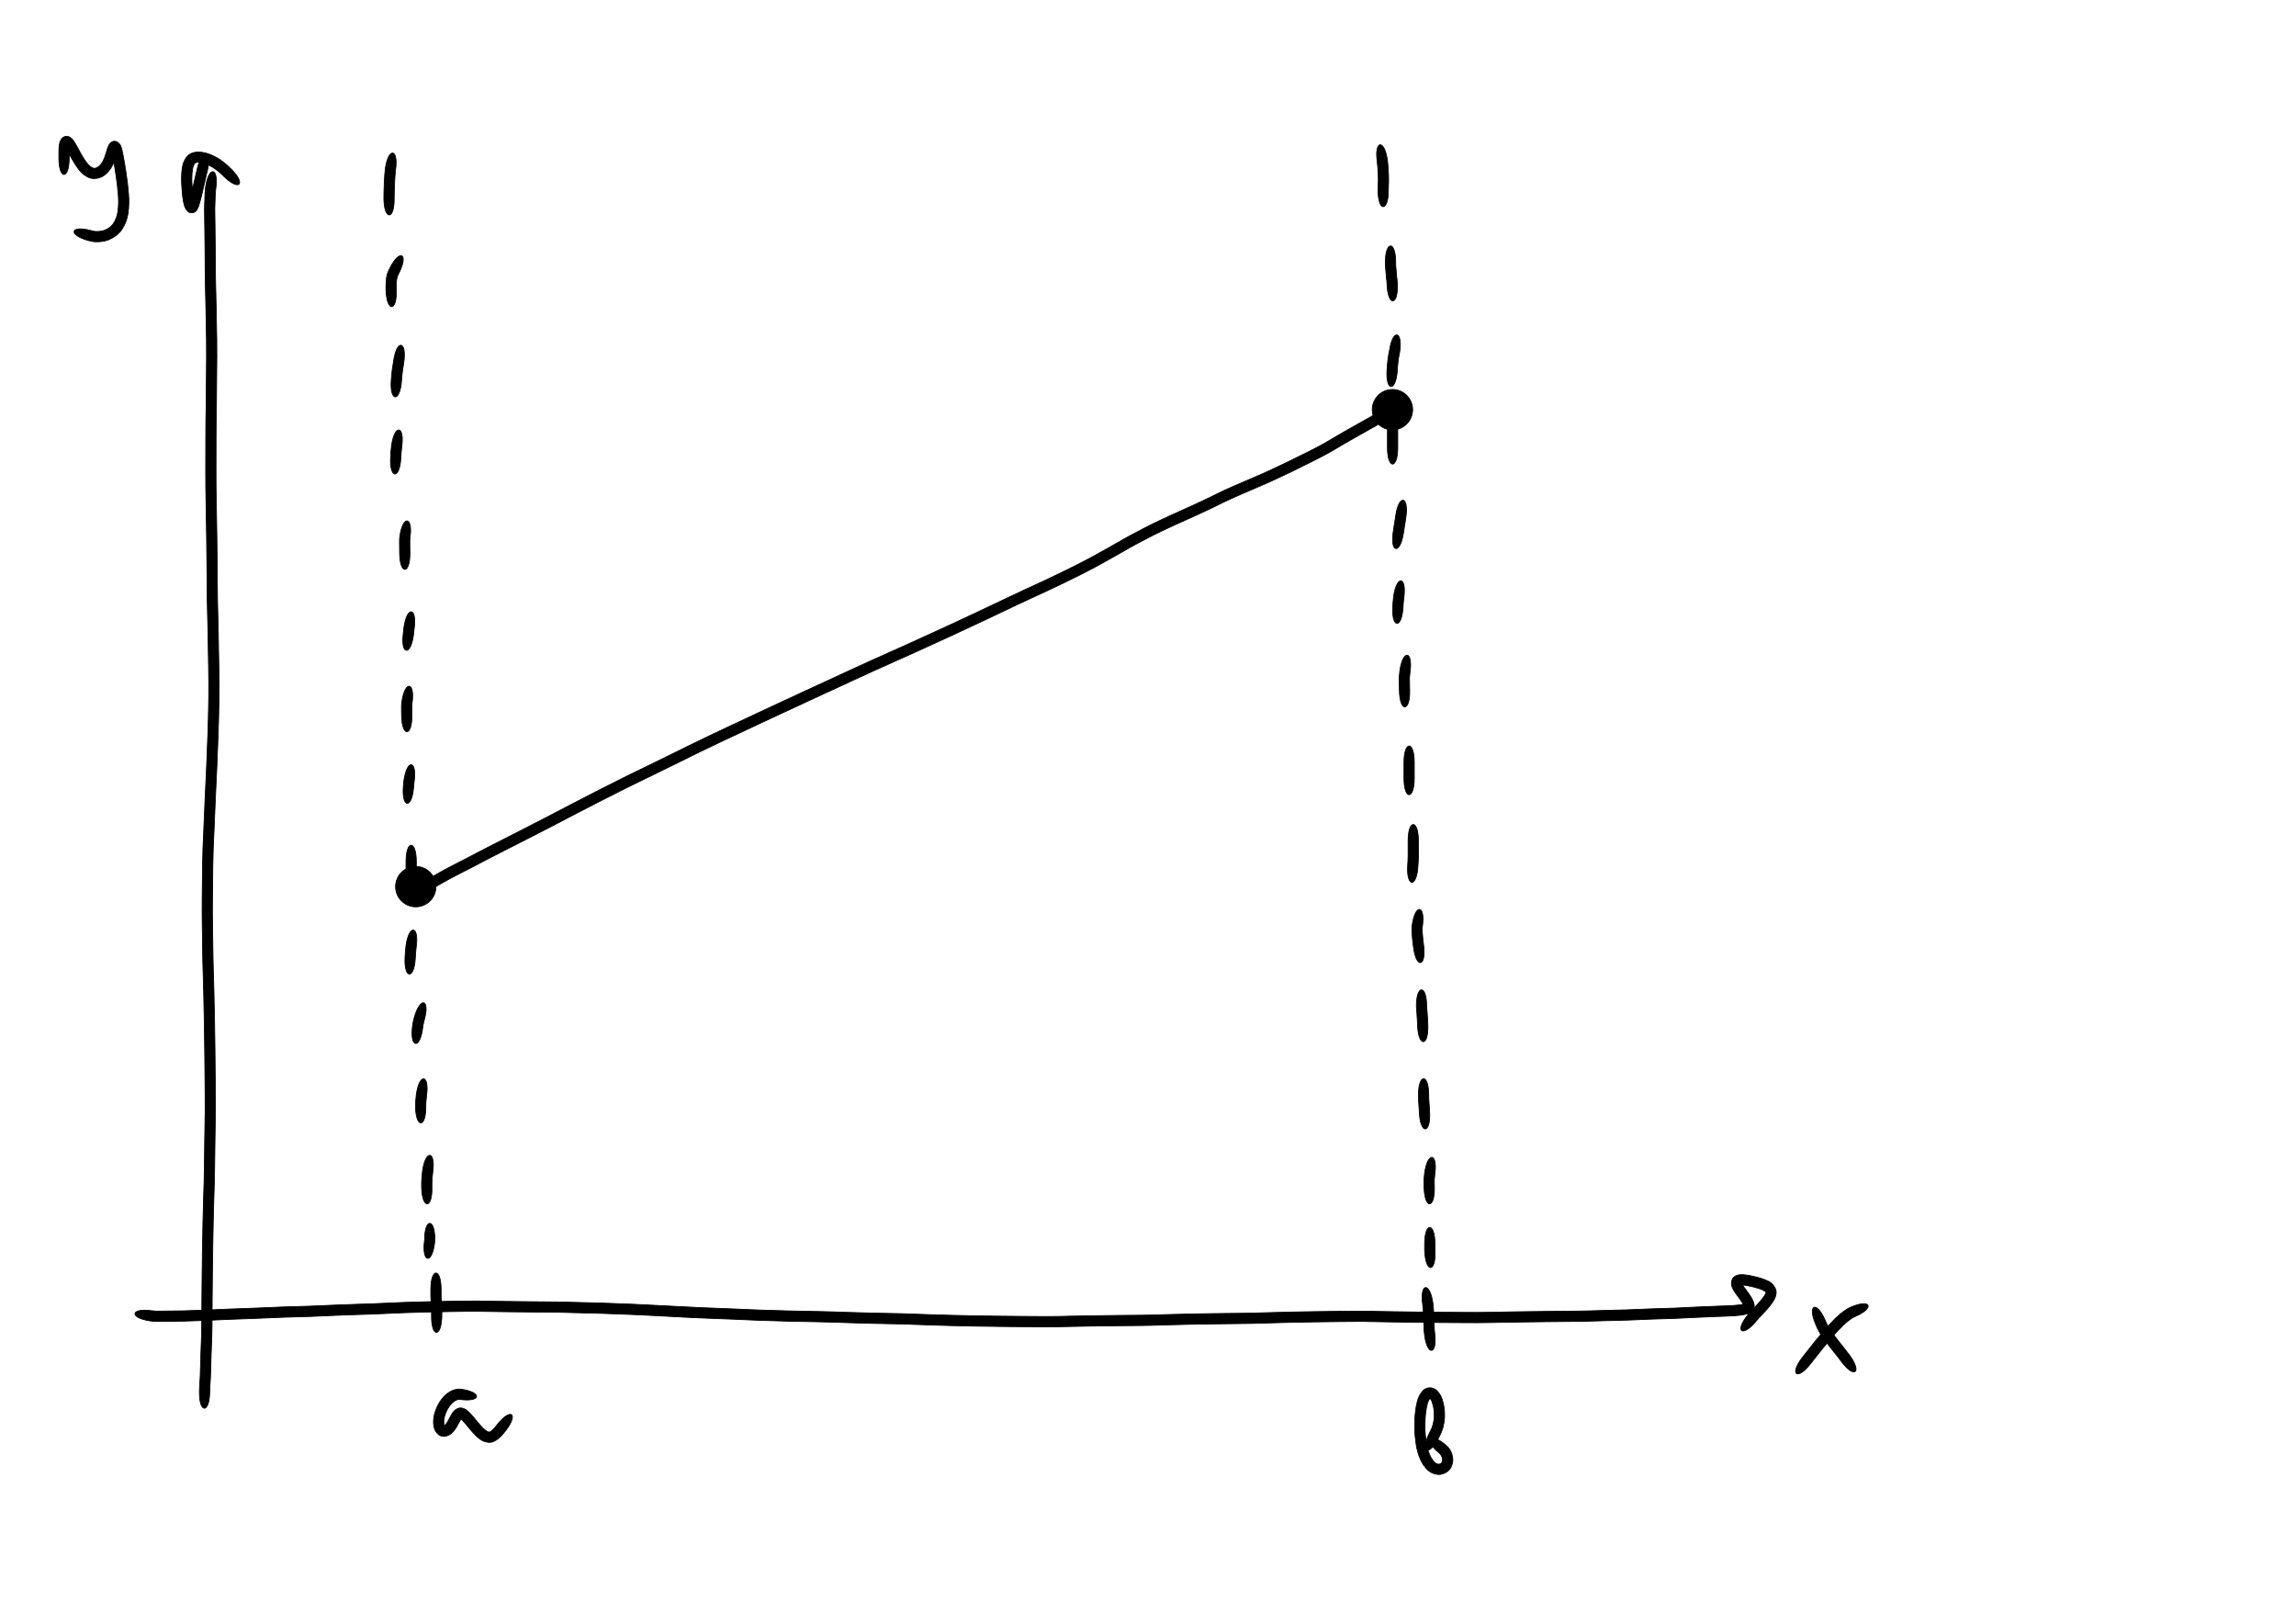 <?xml version="1.0" encoding="UTF-8" standalone="no"?>
<!-- Created with Inkscape (http://www.inkscape.org/) -->

<svg
   xmlns:dc="http://purl.org/dc/elements/1.1/"
   xmlns:cc="http://creativecommons.org/ns#"
   xmlns:rdf="http://www.w3.org/1999/02/22-rdf-syntax-ns#"
   xmlns:svg="http://www.w3.org/2000/svg"
   xmlns="http://www.w3.org/2000/svg"
   xmlns:sodipodi="http://sodipodi.sourceforge.net/DTD/sodipodi-0.dtd"
   xmlns:inkscape="http://www.inkscape.org/namespaces/inkscape"
   width="297mm"
   height="210mm"
   viewBox="0 0 297 210"
   version="1.1"
   id="svg9714"
   inkscape:version="0.92.1 r15371"
   sodipodi:docname="not-roll-c.svg">
  <defs
     id="defs9708" />
  <sodipodi:namedview
     id="base"
     pagecolor="#ffffff"
     bordercolor="#666666"
     borderopacity="1.0"
     inkscape:pageopacity="0.0"
     inkscape:pageshadow="2"
     inkscape:zoom="0.98994949"
     inkscape:cx="582.29674"
     inkscape:cy="431.60921"
     inkscape:document-units="mm"
     inkscape:current-layer="layer1"
     showgrid="false"
     inkscape:window-width="1920"
     inkscape:window-height="1046"
     inkscape:window-x="-11"
     inkscape:window-y="-11"
     inkscape:window-maximized="1" />
  <g
     inkscape:label="Layer 1"
     inkscape:groupmode="layer"
     id="layer1"
     transform="translate(0,-87)">
    <path
       style="opacity:1;fill:#000000;fill-opacity:1;fill-rule:nonzero;stroke:#000000;stroke-width:0.1;stroke-linecap:round;stroke-linejoin:round;stroke-miterlimit:4;stroke-dasharray:none;stroke-dashoffset:0;stroke-opacity:1;paint-order:markers fill stroke"
       id="path10261"
       d="m 27.915,111.398 c -0.039,0.293 -0.054,0.588 -0.071,0.883 -0.029,0.56 -0.044,1.122 -0.058,1.683 0.001,0.796 0.02,1.592 0.032,2.387 0.016,1.029 0.026,2.059 0.036,3.088 0.011,1.184 0.018,2.368 0.025,3.552 0.023,1.293 0.06,2.585 0.089,3.878 0.031,1.366 0.054,2.732 0.074,4.098 0.024,1.395 0.003,2.791 -0.009,4.186 -0.013,1.405 -0.023,2.81 -0.033,4.215 -0.035,1.413 -0.044,2.826 -0.049,4.239 -0.004,1.403 -0.006,2.806 -0.008,4.209 -0.013,1.406 0.016,2.811 0.042,4.216 0.027,1.409 0.048,2.817 0.068,4.226 0.019,1.403 0.034,2.807 0.047,4.21 0.016,1.407 0.015,2.814 0.039,4.22 0.032,1.413 0.068,2.826 0.098,4.239 0.03,1.415 0.053,2.83 0.074,4.244 0.03,1.417 0.03,2.835 0.017,4.253 -0.011,1.441 -0.062,2.88 -0.1,4.32 -0.054,1.444 -0.116,2.887 -0.169,4.331 -0.067,1.438 -0.139,2.876 -0.201,4.315 -0.052,1.435 -0.115,2.869 -0.183,4.302 -0.078,1.412 -0.119,2.825 -0.143,4.238 -0.021,1.38 -0.034,2.761 -0.047,4.141 -0.023,1.359 -0.002,2.718 0.017,4.077 0.023,1.345 0.028,2.689 0.059,4.034 0.038,1.321 0.077,2.643 0.112,3.964 0.034,1.313 0.06,2.625 0.083,3.938 0.023,1.309 0.041,2.618 0.056,3.927 0.016,1.297 0.027,2.594 0.038,3.892 0.007,1.288 0.026,2.577 0.018,3.865 -0.016,1.265 -0.039,2.529 -0.059,3.794 -0.019,1.233 -0.034,2.465 -0.048,3.698 -0.01,1.19 -0.056,2.379 -0.092,3.568 -0.034,1.13 -0.063,2.261 -0.089,3.391 -0.024,1.081 -0.043,2.163 -0.06,3.244 -0.016,1.026 -0.029,2.053 -0.041,3.079 -0.011,0.972 -0.02,1.944 -0.028,2.916 -0.007,0.917 -0.013,1.835 -0.019,2.752 -0.003,0.86 -0.005,1.719 -0.032,2.579 -0.029,0.777 -0.058,1.554 -0.085,2.331 -0.024,0.697 -0.043,1.395 -0.061,2.093 -0.006,0.638 -0.044,1.276 -0.089,1.912 -0.029,0.297 -0.033,0.595 -0.037,0.893 -0.034,2.835 -1.371,2.818 -1.336,-0.016 v 0 c 0.004,-0.324 0.01,-0.648 0.04,-0.971 0.043,-0.617 0.081,-1.234 0.086,-1.853 0.018,-0.701 0.038,-1.403 0.062,-2.104 0.027,-0.776 0.056,-1.553 0.085,-2.329 0.027,-0.848 0.029,-1.695 0.032,-2.543 0.005,-0.918 0.011,-1.837 0.019,-2.755 0.008,-0.973 0.017,-1.947 0.028,-2.92 0.012,-1.028 0.025,-2.057 0.041,-3.085 0.017,-1.085 0.036,-2.169 0.061,-3.254 0.026,-1.134 0.054,-2.268 0.089,-3.401 0.036,-1.181 0.082,-2.361 0.092,-3.542 0.014,-1.235 0.029,-2.469 0.048,-3.704 0.02,-1.261 0.043,-2.521 0.059,-3.782 0.009,-1.282 -0.011,-2.563 -0.018,-3.845 -0.011,-1.296 -0.023,-2.591 -0.038,-3.886 -0.016,-1.306 -0.033,-2.613 -0.056,-3.919 -0.024,-1.309 -0.049,-2.618 -0.083,-3.927 -0.035,-1.323 -0.075,-2.646 -0.112,-3.969 -0.031,-1.348 -0.036,-2.697 -0.059,-4.046 -0.019,-1.369 -0.04,-2.738 -0.017,-4.108 0.013,-1.384 0.026,-2.768 0.047,-4.152 0.024,-1.427 0.065,-2.854 0.144,-4.279 0.068,-1.432 0.131,-2.864 0.183,-4.296 0.062,-1.436 0.134,-2.871 0.201,-4.306 0.053,-1.439 0.115,-2.879 0.168,-4.318 0.038,-1.432 0.088,-2.864 0.1,-4.296 0.012,-1.407 0.013,-2.814 -0.017,-4.221 -0.021,-1.412 -0.044,-2.824 -0.074,-4.235 -0.03,-1.415 -0.066,-2.83 -0.098,-4.245 -0.025,-1.41 -0.023,-2.821 -0.04,-4.231 -0.013,-1.402 -0.028,-2.803 -0.047,-4.204 -0.019,-1.407 -0.041,-2.813 -0.068,-4.22 -0.026,-1.414 -0.055,-2.828 -0.042,-4.242 0.002,-1.404 0.004,-2.808 0.008,-4.212 0.005,-1.415 0.013,-2.829 0.049,-4.243 0.009,-1.406 0.02,-2.812 0.033,-4.218 0.012,-1.384 0.033,-2.769 0.009,-4.154 -0.021,-1.363 -0.044,-2.725 -0.074,-4.088 -0.029,-1.3 -0.066,-2.6 -0.089,-3.9 -0.007,-1.183 -0.014,-2.365 -0.025,-3.548 -0.009,-1.027 -0.02,-2.053 -0.036,-3.08 -0.013,-0.814 -0.032,-1.628 -0.032,-2.442 0.014,-0.575 0.03,-1.15 0.06,-1.724 0.019,-0.333 0.037,-0.666 0.082,-0.997 0.401,-2.806 1.724,-2.617 1.323,0.189 z"
       inkscape:connector-curvature="0" />
    <path
       style="opacity:1;fill:#000000;fill-opacity:1;fill-rule:nonzero;stroke:#000000;stroke-width:0.1;stroke-linecap:round;stroke-linejoin:round;stroke-miterlimit:4;stroke-dasharray:none;stroke-dashoffset:0;stroke-opacity:1;paint-order:markers fill stroke"
       id="path10263"
       d="m 26.825,109.068 c -0.08,0.362 -0.165,0.723 -0.252,1.084 -0.129,0.579 -0.261,1.157 -0.402,1.733 -0.125,0.565 -0.269,1.125 -0.443,1.677 -0.132,0.379 -0.32,0.862 -0.779,0.945 -0.151,0.027 -0.305,-0.022 -0.458,-0.034 -0.551,-0.325 -0.652,-0.901 -0.779,-1.481 -0.115,-0.685 -0.172,-1.379 -0.208,-2.073 -0.045,-0.72 -0.029,-1.438 0.065,-2.153 0.086,-0.635 0.314,-1.188 0.755,-1.652 0.517,-0.454 1.153,-0.489 1.805,-0.42 0.699,0.099 1.341,0.379 1.951,0.72 0.673,0.379 1.252,0.891 1.8,1.429 2.018,1.991 1.08,2.942 -0.938,0.951 v 0 c -0.462,-0.457 -0.949,-0.894 -1.517,-1.216 -0.454,-0.258 -0.931,-0.475 -1.451,-0.557 -0.229,-0.031 -0.492,-0.074 -0.705,0.039 -0.26,0.217 -0.311,0.567 -0.375,0.884 -0.087,0.633 -0.093,1.269 -0.055,1.907 0.031,0.621 0.083,1.242 0.179,1.856 0.014,0.064 0.185,0.619 0.175,0.66 -0.024,0.1 -0.38,-0.82 -0.264,-0.157 -0.112,0.003 -0.228,-0.021 -0.336,0.009 -0.286,0.078 -0.309,0.424 -0.137,-0.06 0.166,-0.523 0.299,-1.055 0.419,-1.591 0.141,-0.576 0.272,-1.153 0.402,-1.731 0.088,-0.364 0.173,-0.728 0.254,-1.093 0.688,-2.75 1.984,-2.426 1.296,0.324 z"
       inkscape:connector-curvature="0" />
    <path
       style="opacity:1;fill:#000000;fill-opacity:1;fill-rule:nonzero;stroke:#000000;stroke-width:0.1;stroke-linecap:round;stroke-linejoin:round;stroke-miterlimit:4;stroke-dasharray:none;stroke-dashoffset:0;stroke-opacity:1;paint-order:markers fill stroke"
       id="path10265"
       d="m 19.661,256.523 c 0.239,0.038 0.48,0.05 0.722,0.05 0.463,-0.005 0.925,-0.012 1.388,-0.017 0.665,-0.009 1.331,-0.005 1.996,-0.023 0.877,-0.032 1.753,-0.062 2.63,-0.087 1.049,-0.046 2.098,-0.096 3.147,-0.138 1.157,-0.043 2.313,-0.075 3.47,-0.127 1.196,-0.057 2.393,-0.106 3.589,-0.15 1.176,-0.042 2.352,-0.075 3.528,-0.105 1.106,-0.042 2.211,-0.096 3.316,-0.143 1.027,-0.043 2.055,-0.079 3.083,-0.111 0.968,-0.021 1.935,-0.06 2.902,-0.107 0.964,-0.05 1.929,-0.09 2.895,-0.125 0.994,-0.036 1.989,-0.063 2.984,-0.087 1.034,-0.025 2.068,-0.042 3.102,-0.059 1.099,-0.014 2.199,-0.036 3.298,-0.032 1.161,0.013 2.323,0.033 3.484,0.05 1.208,0.017 2.416,0.03 3.625,0.041 1.233,0.015 2.466,0.013 3.698,0.036 1.227,0.031 2.453,0.066 3.68,0.096 1.224,0.018 2.447,0.071 3.67,0.119 1.223,0.038 2.444,0.092 3.666,0.153 1.218,0.052 2.436,0.118 3.653,0.189 1.21,0.072 2.421,0.129 3.633,0.181 1.237,0.048 2.473,0.086 3.71,0.144 1.253,0.062 2.506,0.114 3.759,0.16 1.26,0.046 2.521,0.08 3.781,0.112 1.257,0.031 2.514,0.054 3.771,0.076 1.244,0.018 2.487,0.069 3.731,0.111 1.207,0.041 2.415,0.072 3.622,0.101 1.16,0.027 2.321,0.049 3.481,0.069 1.117,0.033 2.233,0.08 3.349,0.119 1.059,0.037 2.118,0.067 3.178,0.094 1.017,0.026 2.034,0.046 3.051,0.064 1.001,0.018 2.002,0.031 3.003,0.043 1.001,0.012 2.001,0.021 3.002,0.029 1.021,0.008 2.043,0.014 3.064,0.02 1.031,0.008 2.063,-0.023 3.094,-0.046 1.042,-0.023 2.085,-0.041 3.127,-0.058 1.03,-0.016 2.061,-0.029 3.091,-0.04 1.026,-0.011 2.052,-0.019 3.078,-0.027 1.022,-0.005 2.043,-0.046 3.064,-0.077 1.042,-0.032 2.084,-0.057 3.126,-0.079 1.054,-0.022 2.107,-0.039 3.161,-0.054 1.078,-0.015 2.156,-0.026 3.234,-0.036 1.077,0.001 2.153,-0.037 3.229,-0.07 1.079,-0.035 2.158,-0.062 3.238,-0.087 1.076,-0.025 2.153,-0.043 3.229,-0.06 1.074,-0.017 2.148,-0.029 3.222,-0.041 1.076,-0.008 2.151,-0.028 3.227,-0.019 1.073,0.016 2.146,0.039 3.219,0.058 1.069,0.019 2.138,0.034 3.207,0.047 1.084,0.013 2.169,0.023 3.253,0.032 1.128,0.009 2.255,0.015 3.383,0.021 1.149,0.016 2.297,0.004 3.445,-0.018 1.179,-0.024 2.357,-0.046 3.536,-0.064 1.194,-0.019 2.388,-0.033 3.583,-0.046 1.174,-0.012 2.348,-0.022 3.521,-0.031 1.147,-0.006 2.293,-0.048 3.439,-0.08 1.133,-0.036 2.268,-0.049 3.401,-0.089 1.075,-0.045 2.149,-0.091 3.224,-0.132 1.015,-0.038 2.031,-0.069 3.046,-0.097 0.937,-0.04 1.873,-0.092 2.809,-0.137 0.845,-0.041 1.689,-0.075 2.534,-0.107 0.732,-0.026 1.464,-0.045 2.195,-0.091 0.455,-0.03 0.911,-0.071 1.353,-0.185 0.229,-0.068 0.148,-0.105 0.038,0.055 -0.058,0.351 -0.143,-0.045 -0.217,-0.183 -0.189,-0.308 -0.407,-0.596 -0.618,-0.888 -0.268,-0.329 -0.501,-0.681 -0.685,-1.064 -0.206,-0.451 -0.184,-0.867 0.066,-1.291 0.354,-0.403 0.845,-0.445 1.346,-0.427 0.521,0.047 1.035,0.15 1.543,0.273 0.552,0.131 1.092,0.3 1.607,0.538 0.549,0.267 0.905,0.671 1.073,1.254 0.084,0.634 -0.215,1.162 -0.569,1.659 -0.373,0.504 -0.797,0.968 -1.228,1.423 -0.276,0.275 -0.535,0.565 -0.784,0.865 -1.812,2.18 -2.84,1.326 -1.028,-0.854 v 0 c 0.268,-0.322 0.546,-0.634 0.842,-0.93 0.391,-0.412 0.776,-0.831 1.116,-1.288 0.135,-0.182 0.257,-0.373 0.349,-0.577 0.056,-0.145 -0.245,-0.276 -0.338,-0.342 -0.431,-0.207 -0.892,-0.334 -1.354,-0.449 -0.424,-0.104 -0.853,-0.189 -1.287,-0.236 -0.167,-0.011 -0.389,0.069 -0.205,-0.124 0.059,-0.152 0.005,-0.283 0.06,-0.065 0.143,0.312 0.348,0.584 0.56,0.853 0.247,0.342 0.503,0.68 0.716,1.045 0.21,0.4 0.405,0.799 0.292,1.263 -0.197,0.423 -0.505,0.681 -0.966,0.785 -0.523,0.131 -1.059,0.193 -1.597,0.224 -0.742,0.047 -1.486,0.067 -2.229,0.093 -0.84,0.032 -1.681,0.066 -2.521,0.107 -0.946,0.046 -1.891,0.099 -2.837,0.138 -1.011,0.028 -2.022,0.058 -3.032,0.096 -1.076,0.041 -2.152,0.087 -3.228,0.132 -1.136,0.04 -2.274,0.054 -3.41,0.089 -1.155,0.032 -2.311,0.075 -3.467,0.081 -1.172,0.009 -2.345,0.018 -3.517,0.031 -1.192,0.013 -2.384,0.027 -3.576,0.045 -1.177,0.019 -2.354,0.04 -3.531,0.064 -1.159,0.022 -2.318,0.034 -3.478,0.018 -1.129,-0.006 -2.258,-0.013 -3.386,-0.021 -1.086,-0.009 -2.172,-0.018 -3.259,-0.032 -1.071,-0.013 -2.143,-0.028 -3.214,-0.047 -1.069,-0.019 -2.137,-0.042 -3.206,-0.058 -1.068,-0.008 -2.135,0.012 -3.203,0.019 -1.072,0.011 -2.143,0.024 -3.215,0.041 -1.073,0.017 -2.146,0.035 -3.219,0.06 -1.076,0.025 -2.151,0.053 -3.227,0.087 -1.086,0.034 -2.172,0.072 -3.258,0.071 -1.076,0.01 -2.152,0.021 -3.228,0.036 -1.05,0.015 -2.101,0.032 -3.151,0.054 -1.038,0.022 -2.076,0.047 -3.114,0.079 -1.031,0.032 -2.063,0.073 -3.095,0.078 -1.025,0.008 -2.049,0.016 -3.074,0.027 -1.028,0.011 -2.056,0.023 -3.084,0.04 -1.04,0.017 -2.08,0.035 -3.12,0.058 -1.043,0.023 -2.087,0.055 -3.13,0.046 -1.023,-0.006 -2.045,-0.012 -3.068,-0.02 -1.002,-0.008 -2.005,-0.017 -3.007,-0.029 -1.004,-0.012 -2.007,-0.026 -3.011,-0.043 -1.02,-0.018 -2.041,-0.038 -3.061,-0.064 -1.064,-0.027 -2.128,-0.057 -3.191,-0.095 -1.108,-0.04 -2.216,-0.085 -3.325,-0.119 -1.163,-0.02 -2.327,-0.042 -3.49,-0.069 -1.212,-0.029 -2.423,-0.061 -3.635,-0.102 -1.236,-0.041 -2.472,-0.093 -3.709,-0.11 -1.261,-0.021 -2.521,-0.045 -3.782,-0.076 -1.266,-0.032 -2.532,-0.067 -3.797,-0.113 -1.258,-0.047 -2.515,-0.099 -3.772,-0.161 -1.234,-0.058 -2.469,-0.096 -3.704,-0.144 -1.218,-0.052 -2.437,-0.109 -3.654,-0.182 -1.213,-0.071 -2.427,-0.136 -3.641,-0.188 -1.217,-0.06 -2.434,-0.114 -3.652,-0.152 -1.216,-0.047 -2.433,-0.1 -3.65,-0.118 -1.224,-0.03 -2.449,-0.064 -3.673,-0.095 -1.228,-0.024 -2.457,-0.021 -3.686,-0.036 -1.21,-0.011 -2.421,-0.024 -3.631,-0.041 -1.157,-0.017 -2.314,-0.037 -3.471,-0.05 -1.091,-0.005 -2.181,0.018 -3.272,0.031 -1.03,0.016 -2.061,0.034 -3.091,0.058 -0.989,0.024 -1.978,0.05 -2.967,0.086 -0.96,0.035 -1.919,0.075 -2.878,0.124 -0.975,0.048 -1.949,0.088 -2.925,0.108 -1.023,0.032 -2.046,0.068 -3.069,0.111 -1.113,0.047 -2.225,0.101 -3.339,0.144 -1.171,0.03 -2.342,0.063 -3.513,0.105 -1.193,0.044 -2.386,0.093 -3.578,0.149 -1.159,0.053 -2.318,0.085 -3.477,0.128 -1.054,0.042 -2.108,0.093 -3.162,0.139 -0.878,0.025 -1.755,0.055 -2.633,0.087 -0.672,0.018 -1.344,0.015 -2.017,0.024 -0.469,0.005 -0.938,0.013 -1.407,0.017 -0.304,-0.001 -0.606,-0.017 -0.907,-0.064 -2.806,-0.401 -2.617,-1.724 0.189,-1.323 z"
       inkscape:connector-curvature="0" />
    <path
       style="opacity:1;fill:#000000;fill-opacity:1;fill-rule:nonzero;stroke:#000000;stroke-width:0.1;stroke-linecap:round;stroke-linejoin:round;stroke-miterlimit:4;stroke-dasharray:none;stroke-dashoffset:0;stroke-opacity:1;paint-order:markers fill stroke"
       id="path10267"
       d="m 236.102,257.771 c 0.099,0.27 0.234,0.523 0.37,0.775 0.232,0.424 0.52,0.813 0.807,1.2 0.376,0.508 0.779,0.995 1.171,1.491 0.275,0.342 0.545,0.688 0.804,1.042 1.671,2.29 0.592,3.078 -1.079,0.788 v 0 c -0.248,-0.341 -0.509,-0.671 -0.772,-1 -0.401,-0.506 -0.813,-1.004 -1.196,-1.524 -0.326,-0.439 -0.65,-0.883 -0.912,-1.365 -0.154,-0.287 -0.307,-0.575 -0.421,-0.881 -1.117,-2.606 0.112,-3.132 1.228,-0.526 z"
       inkscape:connector-curvature="0" />
    <path
       style="opacity:1;fill:#000000;fill-opacity:1;fill-rule:nonzero;stroke:#000000;stroke-width:0.1;stroke-linecap:round;stroke-linejoin:round;stroke-miterlimit:4;stroke-dasharray:none;stroke-dashoffset:0;stroke-opacity:1;paint-order:markers fill stroke"
       id="path10269"
       d="m 239.949,257.28 c -0.293,0.115 -0.545,0.304 -0.793,0.493 -0.536,0.406 -1.007,0.886 -1.468,1.372 -0.638,0.698 -1.242,1.427 -1.842,2.157 -0.552,0.683 -1.095,1.372 -1.633,2.066 -1.736,2.241 -2.793,1.423 -1.056,-0.818 v 0 c 0.546,-0.704 1.097,-1.404 1.657,-2.096 0.621,-0.755 1.245,-1.507 1.905,-2.228 0.512,-0.539 1.036,-1.069 1.631,-1.518 0.336,-0.253 0.68,-0.498 1.073,-0.655 2.606,-1.117 3.132,0.112 0.526,1.228 z"
       inkscape:connector-curvature="0" />
    <path
       style="opacity:1;fill:#000000;fill-opacity:1;fill-rule:nonzero;stroke:#000000;stroke-width:0.1;stroke-linecap:round;stroke-linejoin:round;stroke-miterlimit:4;stroke-dasharray:none;stroke-dashoffset:0;stroke-opacity:1;paint-order:markers fill stroke"
       id="path10271"
       d="m 7.617,107.443 c 0,-0.283 0,-0.567 0,-0.85 -0.009,-0.39 0.03,-0.777 0.12,-1.156 0.108,-0.383 0.365,-0.764 0.804,-0.802 0.123,-0.011 0.245,0.032 0.367,0.047 0.424,0.195 0.65,0.575 0.878,0.961 0.233,0.433 0.468,0.866 0.708,1.296 0.242,0.425 0.503,0.838 0.808,1.22 0.206,0.253 0.446,0.472 0.753,0.589 0.19,0.043 0.368,0.003 0.535,-0.092 0.286,-0.154 0.478,-0.417 0.658,-0.679 0.203,-0.364 0.353,-0.756 0.469,-1.155 0.091,-0.379 0.21,-0.749 0.388,-1.096 0.411,-0.676 1.08,-0.565 1.469,0.056 0.201,0.455 0.279,0.951 0.375,1.436 0.138,0.739 0.262,1.48 0.371,2.224 0.138,0.863 0.236,1.731 0.304,2.602 0.076,0.848 0.058,1.697 -0.059,2.54 -0.111,0.778 -0.401,1.491 -0.835,2.141 -0.417,0.591 -0.993,0.984 -1.644,1.273 -0.583,0.236 -1.201,0.296 -1.824,0.271 -0.276,-0.013 -0.541,-0.08 -0.806,-0.15 -2.734,-0.751 -2.38,-2.039 0.354,-1.289 v 0 c 0.169,0.049 0.338,0.093 0.514,0.104 0.419,0.023 0.835,-0.011 1.231,-0.162 0.423,-0.177 0.796,-0.421 1.07,-0.797 0.33,-0.473 0.531,-1.005 0.617,-1.577 0.108,-0.745 0.114,-1.498 0.049,-2.248 -0.066,-0.841 -0.162,-1.681 -0.295,-2.514 -0.105,-0.72 -0.225,-1.438 -0.359,-2.154 -0.07,-0.352 -0.136,-0.705 -0.234,-1.051 0.284,0.198 0.671,0.244 0.883,-0.082 -0.146,0.265 -0.21,0.563 -0.29,0.853 -0.16,0.534 -0.359,1.06 -0.652,1.537 -0.318,0.455 -0.679,0.877 -1.187,1.128 -0.528,0.233 -1.068,0.315 -1.625,0.113 -0.507,-0.224 -0.937,-0.55 -1.28,-0.99 -0.347,-0.44 -0.652,-0.91 -0.928,-1.399 -0.235,-0.421 -0.466,-0.843 -0.693,-1.269 -0.044,-0.075 -0.437,-0.555 -0.138,-0.368 0.224,0.004 0.242,0.036 0.439,-0.086 0.046,-0.028 0.099,-0.089 0.119,-0.145 0.003,-0.009 0.007,-0.036 0.002,-0.028 -0.012,0.021 -0.016,0.045 -0.024,0.068 -0.076,0.269 -0.078,0.553 -0.08,0.83 0,0.283 0,0.567 0,0.85 0,2.835 -1.336,2.835 -1.336,0 z"
       inkscape:connector-curvature="0" />
    <path
       style="opacity:1;fill:#000000;fill-opacity:1;fill-rule:nonzero;stroke:#000000;stroke-width:0.1;stroke-linecap:round;stroke-linejoin:round;stroke-miterlimit:4;stroke-dasharray:none;stroke-dashoffset:0;stroke-opacity:1;paint-order:markers fill stroke"
       id="path10273"
       d="m 57.062,253.766 c 0,0.299 0,0.598 0,0.897 0.019,0.422 0.048,0.844 0.071,1.267 0.032,0.425 0.029,0.85 0.022,1.275 -0.041,2.835 -1.377,2.815 -1.336,-0.019 v 0 c 0.006,-0.395 0.01,-0.79 -0.021,-1.184 -0.024,-0.446 -0.056,-0.892 -0.073,-1.339 0,-0.299 0,-0.598 0,-0.897 0,-2.835 1.336,-2.835 1.336,0 z"
       inkscape:connector-curvature="0" />
    <path
       style="opacity:1;fill:#000000;fill-opacity:1;fill-rule:nonzero;stroke:#000000;stroke-width:0.1;stroke-linecap:round;stroke-linejoin:round;stroke-miterlimit:4;stroke-dasharray:none;stroke-dashoffset:0;stroke-opacity:1;paint-order:markers fill stroke"
       id="path10275"
       d="m 59.451,267.987 c -0.134,-0.008 -0.259,0.026 -0.383,0.073 -0.232,0.091 -0.422,0.249 -0.607,0.411 -0.225,0.237 -0.419,0.506 -0.581,0.79 -0.171,0.325 -0.305,0.669 -0.401,1.024 -0.073,0.318 -0.095,0.641 -0.043,0.963 0.021,0.091 0.077,0.242 0.135,0.258 -0.034,-0.053 -0.139,-0.067 -0.096,-0.098 0.175,-0.133 0.299,-0.322 0.418,-0.504 0.198,-0.338 0.36,-0.695 0.56,-1.033 0.208,-0.373 0.502,-0.616 0.903,-0.752 0.432,-0.086 0.792,0.09 1.125,0.345 0.279,0.256 0.528,0.543 0.772,0.831 0.28,0.325 0.549,0.66 0.829,0.986 0.241,0.269 0.485,0.534 0.774,0.751 0.138,0.096 0.284,0.192 0.458,0.179 0.138,-0.023 0.238,-0.138 0.353,-0.232 0.258,-0.214 0.459,-0.481 0.665,-0.742 1.756,-2.226 2.805,-1.398 1.049,0.828 v 0 c -0.268,0.34 -0.538,0.679 -0.876,0.955 -0.37,0.295 -0.763,0.542 -1.256,0.527 -0.447,-0.033 -0.849,-0.175 -1.206,-0.452 -0.36,-0.278 -0.678,-0.6 -0.977,-0.942 -0.281,-0.328 -0.553,-0.665 -0.835,-0.992 -0.189,-0.223 -0.382,-0.443 -0.588,-0.652 -0.105,-0.101 -0.077,-0.055 0.052,-0.096 0.168,-0.098 -0.093,0.039 -0.095,0.142 -0.213,0.356 -0.373,0.739 -0.596,1.09 -0.251,0.374 -0.529,0.738 -0.931,0.959 -0.442,0.207 -0.887,0.245 -1.313,-0.032 -0.357,-0.295 -0.568,-0.673 -0.648,-1.131 -0.068,-0.507 -0.05,-1.014 0.078,-1.512 0.131,-0.463 0.301,-0.916 0.534,-1.339 0.24,-0.406 0.515,-0.796 0.857,-1.124 0.316,-0.274 0.654,-0.525 1.052,-0.668 0.326,-0.107 0.66,-0.175 1.005,-0.131 2.806,0.401 2.617,1.724 -0.189,1.323 z"
       inkscape:connector-curvature="0" />
    <path
       style="opacity:1;fill:#000000;fill-opacity:1;fill-rule:nonzero;stroke:#000000;stroke-width:0.1;stroke-linecap:round;stroke-linejoin:round;stroke-miterlimit:4;stroke-dasharray:none;stroke-dashoffset:0;stroke-opacity:1;paint-order:markers fill stroke"
       id="path10277"
       d="m 185.353,255.534 c 0.039,0.279 0.061,0.559 0.082,0.84 0.028,0.408 0.045,0.817 0.06,1.226 0.021,0.475 0.021,0.952 0.048,1.427 0.03,0.287 0.014,0.141 0.051,0.437 0.348,2.813 -0.978,2.977 -1.326,0.164 v 0 c -0.043,-0.346 -0.023,-0.169 -0.059,-0.529 -0.026,-0.482 -0.029,-0.966 -0.049,-1.448 -0.015,-0.394 -0.031,-0.788 -0.058,-1.181 -0.018,-0.249 -0.037,-0.499 -0.072,-0.747 -0.401,-2.806 0.922,-2.995 1.323,-0.189 z"
       inkscape:connector-curvature="0" />
    <path
       style="opacity:1;fill:#000000;fill-opacity:1;fill-rule:nonzero;stroke:#000000;stroke-width:0.1;stroke-linecap:round;stroke-linejoin:round;stroke-miterlimit:4;stroke-dasharray:none;stroke-dashoffset:0;stroke-opacity:1;paint-order:markers fill stroke"
       id="path10279"
       d="m 184.911,272.332 c 0.118,-0.215 0.222,-0.437 0.318,-0.662 0.124,-0.307 0.199,-0.628 0.249,-0.954 0.063,-0.398 0.06,-0.802 0.032,-1.202 -0.035,-0.407 -0.13,-0.803 -0.256,-1.191 -0.079,-0.206 -0.18,-0.411 -0.365,-0.54 -0.116,-0.008 0.065,0.033 0.106,0.031 -0.133,0.155 -0.215,0.341 -0.293,0.527 -0.149,0.457 -0.228,0.933 -0.285,1.409 -0.073,0.632 -0.088,1.269 -0.082,1.905 -5.3e-4,0.647 0.07,1.29 0.165,1.929 0.079,0.562 0.236,1.104 0.459,1.625 0.16,0.352 0.359,0.681 0.643,0.945 0.148,0.137 0.32,0.206 0.519,0.214 0.138,5.3e-4 0.25,-0.056 0.347,-0.152 0.093,-0.102 0.115,-0.255 0.13,-0.389 0.013,-0.195 -0.054,-0.37 -0.138,-0.542 -0.08,-0.139 -0.174,-0.276 -0.306,-0.37 -2.176,-1.817 -1.319,-2.843 0.857,-1.026 v 0 c 0.27,0.236 0.502,0.504 0.66,0.83 0.19,0.416 0.306,0.85 0.248,1.312 -0.081,0.471 -0.243,0.915 -0.62,1.232 -0.388,0.292 -0.815,0.472 -1.31,0.434 -0.497,-0.06 -0.947,-0.233 -1.315,-0.583 -0.403,-0.399 -0.719,-0.861 -0.944,-1.383 -0.263,-0.627 -0.457,-1.277 -0.551,-1.952 -0.103,-0.7 -0.179,-1.403 -0.179,-2.111 -0.006,-0.694 0.011,-1.39 0.092,-2.08 0.075,-0.601 0.175,-1.205 0.385,-1.776 0.196,-0.447 0.43,-0.878 0.85,-1.154 0.487,-0.24 0.958,-0.243 1.408,0.089 0.37,0.314 0.639,0.704 0.793,1.167 0.157,0.492 0.277,0.994 0.317,1.511 0.032,0.5 0.035,1.004 -0.046,1.5 -0.07,0.435 -0.173,0.864 -0.342,1.273 -0.107,0.248 -0.221,0.495 -0.351,0.732 -1.268,2.536 -2.463,1.938 -1.195,-0.598 z"
       inkscape:connector-curvature="0" />
    <path
       style="opacity:1;fill:#000000;fill-opacity:1;fill-rule:nonzero;stroke:#000000;stroke-width:0.1;stroke-linecap:round;stroke-linejoin:round;stroke-miterlimit:4;stroke-dasharray:none;stroke-dashoffset:0;stroke-opacity:1;paint-order:markers fill stroke"
       id="path10281"
       d="m 51.167,108.992 c -0.033,0.243 -0.053,0.487 -0.072,0.731 -0.026,0.352 -0.043,0.705 -0.058,1.058 -0.017,0.413 -0.029,0.827 -0.04,1.24 -0.008,0.215 -0.01,0.43 -0.007,0.645 0.041,2.835 -1.295,2.854 -1.336,0.019 v 0 c -0.003,-0.233 -0.002,-0.466 0.007,-0.698 0.011,-0.421 0.023,-0.842 0.041,-1.263 0.016,-0.368 0.033,-0.736 0.061,-1.104 0.021,-0.273 0.044,-0.546 0.081,-0.817 0.401,-2.806 1.724,-2.617 1.323,0.189 z"
       inkscape:connector-curvature="0" />
    <path
       style="opacity:1;fill:#000000;fill-opacity:1;fill-rule:nonzero;stroke:#000000;stroke-width:0.1;stroke-linecap:round;stroke-linejoin:round;stroke-miterlimit:4;stroke-dasharray:none;stroke-dashoffset:0;stroke-opacity:1;paint-order:markers fill stroke"
       id="path10283"
       d="m 51.622,122.285 c -0.082,0.18 -0.189,0.349 -0.242,0.541 -0.075,0.257 -0.091,0.522 -0.105,0.788 -0.018,0.3 -0.019,0.601 -0.009,0.901 0.099,2.833 -1.236,2.88 -1.336,0.047 v 0 c -0.012,-0.34 -0.011,-0.679 0.01,-1.019 0.02,-0.379 0.054,-0.757 0.166,-1.121 0.085,-0.255 0.198,-0.496 0.32,-0.735 1.268,-2.536 2.463,-1.938 1.195,0.598 z"
       inkscape:connector-curvature="0" />
    <path
       style="opacity:1;fill:#000000;fill-opacity:1;fill-rule:nonzero;stroke:#000000;stroke-width:0.1;stroke-linecap:round;stroke-linejoin:round;stroke-miterlimit:4;stroke-dasharray:none;stroke-dashoffset:0;stroke-opacity:1;paint-order:markers fill stroke"
       id="path10285"
       d="m 52.237,133.848 c -0.029,0.264 -0.082,0.525 -0.125,0.787 -0.055,0.344 -0.091,0.69 -0.124,1.037 -0.019,0.198 -0.033,0.396 -0.048,0.594 -0.208,2.827 -1.541,2.729 -1.333,-0.098 v 0 c 0.015,-0.208 0.031,-0.416 0.05,-0.623 0.036,-0.376 0.076,-0.752 0.136,-1.125 0.041,-0.253 0.093,-0.505 0.121,-0.761 0.401,-2.806 1.724,-2.617 1.323,0.189 z"
       inkscape:connector-curvature="0" />
    <path
       style="opacity:1;fill:#000000;fill-opacity:1;fill-rule:nonzero;stroke:#000000;stroke-width:0.1;stroke-linecap:round;stroke-linejoin:round;stroke-miterlimit:4;stroke-dasharray:none;stroke-dashoffset:0;stroke-opacity:1;paint-order:markers fill stroke"
       id="path10287"
       d="m 51.969,144.806 c -0.033,0.243 -0.053,0.487 -0.072,0.731 -0.017,0.227 -0.029,0.454 -0.041,0.681 -0.147,2.831 -1.481,2.762 -1.335,-0.069 v 0 c 0.012,-0.238 0.025,-0.477 0.043,-0.715 0.021,-0.273 0.044,-0.546 0.081,-0.817 0.401,-2.806 1.724,-2.617 1.323,0.189 z"
       inkscape:connector-curvature="0" />
    <path
       style="opacity:1;fill:#000000;fill-opacity:1;fill-rule:nonzero;stroke:#000000;stroke-width:0.1;stroke-linecap:round;stroke-linejoin:round;stroke-miterlimit:4;stroke-dasharray:none;stroke-dashoffset:0;stroke-opacity:1;paint-order:markers fill stroke"
       id="path10289"
       d="m 53.038,156.566 c -0.036,0.223 -0.026,0.449 -0.024,0.674 0.004,0.36 0.008,0.72 0.011,1.08 5.29e-4,0.066 0.001,0.133 0.002,0.199 0.024,2.835 -1.312,2.846 -1.336,0.011 v 0 c -5.29e-4,-0.066 -0.001,-0.132 -0.002,-0.198 -0.003,-0.36 -0.007,-0.721 -0.011,-1.081 -0.002,-0.292 -0.01,-0.585 0.037,-0.874 0.401,-2.806 1.724,-2.617 1.323,0.189 z"
       inkscape:connector-curvature="0" />
    <path
       style="opacity:1;fill:#000000;fill-opacity:1;fill-rule:nonzero;stroke:#000000;stroke-width:0.1;stroke-linecap:round;stroke-linejoin:round;stroke-miterlimit:4;stroke-dasharray:none;stroke-dashoffset:0;stroke-opacity:1;paint-order:markers fill stroke"
       id="path10291"
       d="m 53.573,168.326 c -0.034,0.254 -0.051,0.51 -0.083,0.764 -0.359,2.812 -1.684,2.643 -1.326,-0.169 v 0 c 0.034,-0.261 0.047,-0.524 0.086,-0.784 0.401,-2.806 1.724,-2.617 1.323,0.189 z"
       inkscape:connector-curvature="0" />
    <path
       style="opacity:1;fill:#000000;fill-opacity:1;fill-rule:nonzero;stroke:#000000;stroke-width:0.1;stroke-linecap:round;stroke-linejoin:round;stroke-miterlimit:4;stroke-dasharray:none;stroke-dashoffset:0;stroke-opacity:1;paint-order:markers fill stroke"
       id="path10293"
       d="m 53.306,177.948 c -0.04,0.224 -0.039,0.449 -0.037,0.675 0.004,0.294 0.008,0.588 0.012,0.882 0.038,2.835 -1.298,2.853 -1.336,0.018 v 0 c -0.004,-0.297 -0.009,-0.595 -0.012,-0.892 -0.002,-0.292 0.002,-0.584 0.051,-0.873 0.401,-2.806 1.724,-2.617 1.323,0.189 z"
       inkscape:connector-curvature="0" />
    <path
       style="opacity:1;fill:#000000;fill-opacity:1;fill-rule:nonzero;stroke:#000000;stroke-width:0.1;stroke-linecap:round;stroke-linejoin:round;stroke-miterlimit:4;stroke-dasharray:none;stroke-dashoffset:0;stroke-opacity:1;paint-order:markers fill stroke"
       id="path10295"
       d="m 53.573,188.104 c -0.033,0.243 -0.053,0.487 -0.072,0.731 -0.218,2.826 -1.551,2.723 -1.332,-0.103 v 0 c 0.021,-0.273 0.044,-0.546 0.081,-0.817 0.401,-2.806 1.724,-2.617 1.323,0.189 z"
       inkscape:connector-curvature="0" />
    <path
       style="opacity:1;fill:#000000;fill-opacity:1;fill-rule:nonzero;stroke:#000000;stroke-width:0.1;stroke-linecap:round;stroke-linejoin:round;stroke-miterlimit:4;stroke-dasharray:none;stroke-dashoffset:0;stroke-opacity:1;paint-order:markers fill stroke"
       id="path10297"
       d="m 53.855,198.433 c 0,0.258 0,0.516 0,0.774 0,0.36 0,0.721 0,1.081 0,0.066 0,0.132 0,0.199 0,2.835 -1.336,2.835 -1.336,0 v 0 c 0,-0.066 0,-0.132 0,-0.199 0,-0.36 0,-0.721 0,-1.081 0,-0.258 0,-0.516 0,-0.774 0,-2.835 1.336,-2.835 1.336,0 z"
       inkscape:connector-curvature="0" />
    <path
       style="opacity:1;fill:#000000;fill-opacity:1;fill-rule:nonzero;stroke:#000000;stroke-width:0.1;stroke-linecap:round;stroke-linejoin:round;stroke-miterlimit:4;stroke-dasharray:none;stroke-dashoffset:0;stroke-opacity:1;paint-order:markers fill stroke"
       id="path10299"
       d="m 53.84,209.485 c -0.033,0.243 -0.053,0.487 -0.072,0.731 -0.017,0.227 -0.029,0.454 -0.041,0.681 -0.147,2.831 -1.481,2.762 -1.335,-0.069 v 0 c 0.012,-0.238 0.025,-0.477 0.043,-0.715 0.021,-0.273 0.044,-0.546 0.081,-0.817 0.401,-2.806 1.724,-2.617 1.323,0.189 z"
       inkscape:connector-curvature="0" />
    <path
       style="opacity:1;fill:#000000;fill-opacity:1;fill-rule:nonzero;stroke:#000000;stroke-width:0.1;stroke-linecap:round;stroke-linejoin:round;stroke-miterlimit:4;stroke-dasharray:none;stroke-dashoffset:0;stroke-opacity:1;paint-order:markers fill stroke"
       id="path10301"
       d="m 54.882,218.929 c -0.06,0.233 -0.124,0.463 -0.163,0.7 -0.028,0.201 -0.015,0.099 -0.04,0.308 -0.343,2.814 -1.669,2.652 -1.327,-0.162 v 0 c 0.03,-0.244 0.014,-0.123 0.048,-0.365 0.049,-0.287 0.122,-0.567 0.196,-0.848 0.779,-2.726 2.064,-2.359 1.285,0.367 z"
       inkscape:connector-curvature="0" />
    <path
       style="opacity:1;fill:#000000;fill-opacity:1;fill-rule:nonzero;stroke:#000000;stroke-width:0.1;stroke-linecap:round;stroke-linejoin:round;stroke-miterlimit:4;stroke-dasharray:none;stroke-dashoffset:0;stroke-opacity:1;paint-order:markers fill stroke"
       id="path10303"
       d="m 55.177,228.729 c -0.033,0.243 -0.053,0.487 -0.072,0.731 -0.022,0.213 -0.023,0.425 -0.021,0.639 0.032,2.835 -1.304,2.85 -1.336,0.015 v 0 c -0.003,-0.253 -5.29e-4,-0.505 0.024,-0.757 0.021,-0.273 0.044,-0.546 0.081,-0.817 0.401,-2.806 1.724,-2.617 1.323,0.189 z"
       inkscape:connector-curvature="0" />
    <path
       style="opacity:1;fill:#000000;fill-opacity:1;fill-rule:nonzero;stroke:#000000;stroke-width:0.1;stroke-linecap:round;stroke-linejoin:round;stroke-miterlimit:4;stroke-dasharray:none;stroke-dashoffset:0;stroke-opacity:1;paint-order:markers fill stroke"
       id="path10305"
       d="m 55.978,238.618 c -0.033,0.243 -0.053,0.487 -0.072,0.731 -0.028,0.339 -0.044,0.678 -0.038,1.018 0.002,0.064 0.003,0.128 0.005,0.192 0.076,2.834 -1.26,2.869 -1.336,0.036 v 0 c -0.002,-0.068 -0.004,-0.137 -0.005,-0.205 -0.006,-0.382 0.01,-0.763 0.042,-1.144 0.021,-0.273 0.044,-0.546 0.081,-0.817 0.401,-2.806 1.724,-2.617 1.323,0.189 z"
       inkscape:connector-curvature="0" />
    <path
       style="opacity:1;fill:#000000;fill-opacity:1;fill-rule:nonzero;stroke:#000000;stroke-width:0.1;stroke-linecap:round;stroke-linejoin:round;stroke-miterlimit:4;stroke-dasharray:none;stroke-dashoffset:0;stroke-opacity:1;paint-order:markers fill stroke"
       id="path10307"
       d="m 56.26,247.343 c -0.006,0.125 -0.023,0.248 -0.037,0.372 -0.324,2.816 -1.652,2.663 -1.328,-0.153 v 0 c 0.008,-0.072 0.014,-0.148 0.028,-0.219 0,-2.835 1.336,-2.835 1.336,0 z"
       inkscape:connector-curvature="0" />
    <path
       style="opacity:1;fill:#000000;fill-opacity:1;fill-rule:nonzero;stroke:#000000;stroke-width:0.1;stroke-linecap:round;stroke-linejoin:round;stroke-miterlimit:4;stroke-dasharray:none;stroke-dashoffset:0;stroke-opacity:1;paint-order:markers fill stroke"
       id="path10323"
       d="m 179.473,107.734 c 0.037,0.271 0.06,0.544 0.081,0.817 0.027,0.367 0.045,0.735 0.061,1.104 0.029,0.435 0.01,0.87 -0.006,1.305 -0.01,0.215 -0.016,0.431 -0.015,0.646 0.005,2.835 -1.332,2.837 -1.336,0.002 v 0 c 3e-5,-0.232 0.004,-0.465 0.016,-0.697 0.014,-0.4 0.034,-0.799 0.006,-1.199 -0.015,-0.353 -0.032,-0.706 -0.058,-1.058 -0.019,-0.244 -0.039,-0.488 -0.072,-0.731 -0.401,-2.806 0.922,-2.995 1.323,-0.189 z"
       inkscape:connector-curvature="0" />
    <path
       style="opacity:1;fill:#000000;fill-opacity:1;fill-rule:nonzero;stroke:#000000;stroke-width:0.1;stroke-linecap:round;stroke-linejoin:round;stroke-miterlimit:4;stroke-dasharray:none;stroke-dashoffset:0;stroke-opacity:1;paint-order:markers fill stroke"
       id="path10325"
       d="m 180.541,120.925 c -0.01,0.24 0.01,0.479 0.03,0.718 0.028,0.354 0.051,0.707 0.091,1.06 0.048,0.353 0.079,0.708 0.094,1.064 0.117,2.832 -1.218,2.888 -1.335,0.055 v 0 c -0.013,-0.323 -0.043,-0.645 -0.086,-0.965 -0.042,-0.367 -0.068,-0.734 -0.096,-1.102 -0.023,-0.276 -0.044,-0.552 -0.035,-0.829 0,-2.835 1.336,-2.835 1.336,0 z"
       inkscape:connector-curvature="0" />
    <path
       style="opacity:1;fill:#000000;fill-opacity:1;fill-rule:nonzero;stroke:#000000;stroke-width:0.1;stroke-linecap:round;stroke-linejoin:round;stroke-miterlimit:4;stroke-dasharray:none;stroke-dashoffset:0;stroke-opacity:1;paint-order:markers fill stroke"
       id="path10327"
       d="m 181.06,132.512 c -0.058,0.26 -0.109,0.521 -0.15,0.784 -0.052,0.344 -0.086,0.69 -0.117,1.036 -0.017,0.198 -0.031,0.397 -0.044,0.595 -0.194,2.828 -1.527,2.737 -1.333,-0.092 v 0 c 0.014,-0.207 0.029,-0.415 0.047,-0.622 0.034,-0.376 0.071,-0.753 0.128,-1.126 0.041,-0.256 0.084,-0.512 0.147,-0.764 0.401,-2.806 1.724,-2.617 1.323,0.189 z"
       inkscape:connector-curvature="0" />
    <path
       style="opacity:1;fill:#000000;fill-opacity:1;fill-rule:nonzero;stroke:#000000;stroke-width:0.1;stroke-linecap:round;stroke-linejoin:round;stroke-miterlimit:4;stroke-dasharray:none;stroke-dashoffset:0;stroke-opacity:1;paint-order:markers fill stroke"
       id="path10329"
       d="m 180.808,142.841 c 0,0.258 0,0.516 0,0.774 0,0.36 0,0.721 0,1.081 0,0.066 0,0.132 0,0.199 0,2.835 -1.336,2.835 -1.336,0 v 0 c 0,-0.066 0,-0.132 0,-0.199 0,-0.36 0,-0.721 0,-1.081 0,-0.258 0,-0.516 0,-0.774 0,-2.835 1.336,-2.835 1.336,0 z"
       inkscape:connector-curvature="0" />
    <path
       style="opacity:1;fill:#000000;fill-opacity:1;fill-rule:nonzero;stroke:#000000;stroke-width:0.1;stroke-linecap:round;stroke-linejoin:round;stroke-miterlimit:4;stroke-dasharray:none;stroke-dashoffset:0;stroke-opacity:1;paint-order:markers fill stroke"
       id="path10331"
       d="m 181.862,153.893 c -0.029,0.264 -0.082,0.525 -0.125,0.787 -0.048,0.361 -0.104,0.721 -0.163,1.081 -0.01,0.065 -0.02,0.129 -0.03,0.194 -0.435,2.801 -1.756,2.596 -1.32,-0.205 v 0 c 0.011,-0.068 0.021,-0.136 0.032,-0.204 0.059,-0.36 0.115,-0.719 0.163,-1.081 0.041,-0.253 0.093,-0.505 0.121,-0.761 0.401,-2.806 1.724,-2.617 1.323,0.189 z"
       inkscape:connector-curvature="0" />
    <path
       style="opacity:1;fill:#000000;fill-opacity:1;fill-rule:nonzero;stroke:#000000;stroke-width:0.1;stroke-linecap:round;stroke-linejoin:round;stroke-miterlimit:4;stroke-dasharray:none;stroke-dashoffset:0;stroke-opacity:1;paint-order:markers fill stroke"
       id="path10333"
       d="m 181.595,164.317 c -0.033,0.243 -0.053,0.487 -0.072,0.731 -0.013,0.167 -0.022,0.334 -0.032,0.501 -0.162,2.83 -1.496,2.754 -1.334,-0.076 v 0 c 0.01,-0.176 0.02,-0.352 0.033,-0.528 0.021,-0.273 0.044,-0.546 0.081,-0.817 0.401,-2.806 1.724,-2.617 1.323,0.189 z"
       inkscape:connector-curvature="0" />
    <path
       style="opacity:1;fill:#000000;fill-opacity:1;fill-rule:nonzero;stroke:#000000;stroke-width:0.1;stroke-linecap:round;stroke-linejoin:round;stroke-miterlimit:4;stroke-dasharray:none;stroke-dashoffset:0;stroke-opacity:1;paint-order:markers fill stroke"
       id="path10335"
       d="m 182.397,173.939 c -0.033,0.243 -0.053,0.487 -0.072,0.731 -0.005,0.338 0.007,0.676 0.015,1.014 0.005,0.204 0.009,0.407 0.013,0.611 0.054,2.834 -1.282,2.86 -1.336,0.025 v 0 c -0.004,-0.202 -0.008,-0.404 -0.012,-0.606 -0.009,-0.382 -0.024,-0.765 -0.011,-1.148 0.021,-0.273 0.044,-0.546 0.081,-0.817 0.401,-2.806 1.724,-2.617 1.323,0.189 z"
       inkscape:connector-curvature="0" />
    <path
       style="opacity:1;fill:#000000;fill-opacity:1;fill-rule:nonzero;stroke:#000000;stroke-width:0.1;stroke-linecap:round;stroke-linejoin:round;stroke-miterlimit:4;stroke-dasharray:none;stroke-dashoffset:0;stroke-opacity:1;paint-order:markers fill stroke"
       id="path10337"
       d="m 182.946,185.604 c 0,0.258 0,0.516 0,0.774 0,0.36 0,0.721 0,1.081 0,0.066 0,0.132 0,0.199 0,2.835 -1.336,2.835 -1.336,0 v 0 c 0,-0.066 0,-0.132 0,-0.199 0,-0.36 0,-0.721 0,-1.081 0,-0.258 0,-0.516 0,-0.774 0,-2.835 1.336,-2.835 1.336,0 z"
       inkscape:connector-curvature="0" />
    <path
       style="opacity:1;fill:#000000;fill-opacity:1;fill-rule:nonzero;stroke:#000000;stroke-width:0.1;stroke-linecap:round;stroke-linejoin:round;stroke-miterlimit:4;stroke-dasharray:none;stroke-dashoffset:0;stroke-opacity:1;paint-order:markers fill stroke"
       id="path10339"
       d="m 183.481,195.76 c 0,0.258 0,0.516 0,0.774 0,0.38 0,0.76 0,1.14 0.002,0.453 -0.034,0.906 -0.061,1.358 -0.166,2.83 -1.5,2.752 -1.334,-0.078 v 0 c 0.025,-0.426 0.06,-0.853 0.058,-1.28 0,-0.38 0,-0.76 0,-1.14 0,-0.258 0,-0.516 0,-0.774 0,-2.835 1.336,-2.835 1.336,0 z"
       inkscape:connector-curvature="0" />
    <path
       style="opacity:1;fill:#000000;fill-opacity:1;fill-rule:nonzero;stroke:#000000;stroke-width:0.1;stroke-linecap:round;stroke-linejoin:round;stroke-miterlimit:4;stroke-dasharray:none;stroke-dashoffset:0;stroke-opacity:1;paint-order:markers fill stroke"
       id="path10341"
       d="m 184,206.813 c -0.036,0.223 -0.026,0.449 -0.024,0.674 0.026,0.337 0.048,0.674 0.087,1.01 0.036,0.273 0.07,0.545 0.102,0.818 0.332,2.815 -0.995,2.972 -1.327,0.156 v 0 c -0.032,-0.274 -0.067,-0.547 -0.103,-0.821 -0.044,-0.383 -0.073,-0.768 -0.096,-1.152 -0.002,-0.292 -0.01,-0.585 0.037,-0.874 0.401,-2.806 1.724,-2.617 1.323,0.189 z"
       inkscape:connector-curvature="0" />
    <path
       style="opacity:1;fill:#000000;fill-opacity:1;fill-rule:nonzero;stroke:#000000;stroke-width:0.1;stroke-linecap:round;stroke-linejoin:round;stroke-miterlimit:4;stroke-dasharray:none;stroke-dashoffset:0;stroke-opacity:1;paint-order:markers fill stroke"
       id="path10345"
       d="m 184.55,217.142 c 0.007,0.24 0.037,0.479 0.057,0.718 0.03,0.368 0.05,0.736 0.069,1.104 0.01,0.205 0.018,0.411 0.025,0.616 0.107,2.833 -1.228,2.883 -1.335,0.051 v 0 c -0.008,-0.2 -0.015,-0.401 -0.025,-0.601 -0.017,-0.353 -0.036,-0.705 -0.065,-1.057 -0.023,-0.276 -0.058,-0.553 -0.062,-0.83 0,-2.835 1.336,-2.835 1.336,0 z"
       inkscape:connector-curvature="0" />
    <path
       style="opacity:1;fill:#000000;fill-opacity:1;fill-rule:nonzero;stroke:#000000;stroke-width:0.1;stroke-linecap:round;stroke-linejoin:round;stroke-miterlimit:4;stroke-dasharray:none;stroke-dashoffset:0;stroke-opacity:1;paint-order:markers fill stroke"
       id="path10347"
       d="m 184.817,228.634 c -0.004,0.242 -2.7e-4,0.483 0.018,0.725 0.031,0.363 0.056,0.727 0.077,1.091 0.015,0.27 0.008,0.135 0.021,0.408 0.142,2.831 -1.193,2.898 -1.335,0.067 v 0 c -0.013,-0.265 -0.006,-0.133 -0.021,-0.395 -0.021,-0.357 -0.046,-0.714 -0.076,-1.071 -0.02,-0.274 -0.026,-0.548 -0.021,-0.823 0,-2.835 1.336,-2.835 1.336,0 z"
       inkscape:connector-curvature="0" />
    <path
       style="opacity:1;fill:#000000;fill-opacity:1;fill-rule:nonzero;stroke:#000000;stroke-width:0.1;stroke-linecap:round;stroke-linejoin:round;stroke-miterlimit:4;stroke-dasharray:none;stroke-dashoffset:0;stroke-opacity:1;paint-order:markers fill stroke"
       id="path10349"
       d="m 185.604,238.885 c -0.033,0.243 -0.053,0.487 -0.072,0.731 -0.005,0.314 0.007,0.627 0.015,0.941 0.069,2.834 -1.267,2.867 -1.336,0.033 v 0 c -0.009,-0.359 -0.024,-0.718 -0.011,-1.076 0.021,-0.273 0.044,-0.546 0.081,-0.817 0.401,-2.806 1.724,-2.617 1.323,0.189 z"
       inkscape:connector-curvature="0" />
    <path
       style="opacity:1;fill:#000000;fill-opacity:1;fill-rule:nonzero;stroke:#000000;stroke-width:0.1;stroke-linecap:round;stroke-linejoin:round;stroke-miterlimit:4;stroke-dasharray:none;stroke-dashoffset:0;stroke-opacity:1;paint-order:markers fill stroke"
       id="path10353"
       d="m 185.619,247.878 c 0,0.258 0,0.516 0,0.774 0.002,0.044 0.005,0.089 0.007,0.133 0.136,2.832 -1.199,2.896 -1.335,0.064 v 0 c -0.003,-0.066 -0.006,-0.131 -0.009,-0.197 0,-0.258 0,-0.516 0,-0.774 0,-2.835 1.336,-2.835 1.336,0 z"
       inkscape:connector-curvature="0" />
    <circle
       style="opacity:1;fill:#000000;fill-opacity:1;fill-rule:nonzero;stroke:#000000;stroke-width:0.1;stroke-linecap:round;stroke-linejoin:round;stroke-miterlimit:4;stroke-dasharray:none;stroke-dashoffset:0;stroke-opacity:1;paint-order:markers fill stroke"
       id="path10427"
       cx="53.781"
       cy="201.675"
       r="2.613" />
    <path
       style="opacity:1;fill:#000000;fill-opacity:1;fill-rule:nonzero;stroke:#000000;stroke-width:0.1;stroke-linecap:round;stroke-linejoin:round;stroke-miterlimit:4;stroke-dasharray:none;stroke-dashoffset:0;stroke-opacity:1;paint-order:markers fill stroke"
       id="path10450"
       d="m 54.467,201.264 c 0.225,-0.142 0.447,-0.29 0.678,-0.423 0.331,-0.194 0.658,-0.393 0.993,-0.579 0.458,-0.253 0.907,-0.523 1.368,-0.771 0.618,-0.32 1.233,-0.648 1.854,-0.964 0.782,-0.382 1.549,-0.793 2.318,-1.201 0.892,-0.475 1.797,-0.925 2.696,-1.386 1.009,-0.521 2.024,-1.028 3.035,-1.547 1.084,-0.549 2.166,-1.103 3.244,-1.666 1.088,-0.571 2.178,-1.139 3.269,-1.705 1.082,-0.561 2.166,-1.119 3.251,-1.675 1.087,-0.562 2.18,-1.111 3.275,-1.655 1.112,-0.557 2.233,-1.097 3.352,-1.638 1.131,-0.543 2.259,-1.093 3.381,-1.654 1.147,-0.578 2.301,-1.14 3.459,-1.697 1.154,-0.556 2.308,-1.112 3.471,-1.65 1.114,-0.507 2.214,-1.045 3.323,-1.561 1.073,-0.486 2.132,-1 3.202,-1.493 1.04,-0.469 2.071,-0.96 3.106,-1.44 1.008,-0.466 2.015,-0.935 3.025,-1.397 0.979,-0.456 1.961,-0.906 2.941,-1.359 0.958,-0.44 1.916,-0.88 2.876,-1.317 0.933,-0.422 1.866,-0.844 2.803,-1.258 0.891,-0.399 1.785,-0.792 2.672,-1.199 0.859,-0.393 1.723,-0.778 2.579,-1.178 0.831,-0.383 1.664,-0.76 2.493,-1.145 0.819,-0.385 1.641,-0.766 2.462,-1.147 0.794,-0.373 1.587,-0.747 2.38,-1.121 0.774,-0.373 1.55,-0.742 2.328,-1.107 0.774,-0.365 1.549,-0.729 2.324,-1.093 0.755,-0.346 1.509,-0.695 2.264,-1.041 0.719,-0.333 1.432,-0.681 2.147,-1.022 0.681,-0.333 1.365,-0.658 2.04,-1.002 0.641,-0.321 1.275,-0.654 1.908,-0.988 0.603,-0.327 1.203,-0.659 1.803,-0.991 0.577,-0.33 1.16,-0.65 1.735,-0.984 0.571,-0.327 1.139,-0.659 1.719,-0.97 0.557,-0.299 1.117,-0.593 1.679,-0.883 0.545,-0.291 1.104,-0.557 1.658,-0.831 0.547,-0.263 1.098,-0.519 1.649,-0.773 0.542,-0.243 1.085,-0.483 1.625,-0.731 0.535,-0.25 1.078,-0.483 1.613,-0.733 0.538,-0.243 1.073,-0.492 1.603,-0.75 0.536,-0.259 1.072,-0.519 1.606,-0.783 0.537,-0.265 1.084,-0.51 1.63,-0.755 0.522,-0.228 1.045,-0.453 1.567,-0.681 0.513,-0.224 1.028,-0.444 1.544,-0.66 0.488,-0.22 0.98,-0.429 1.469,-0.648 0.475,-0.211 0.946,-0.433 1.415,-0.657 0.452,-0.204 0.892,-0.433 1.341,-0.642 0.437,-0.212 0.87,-0.432 1.306,-0.647 0.451,-0.228 0.908,-0.443 1.359,-0.671 0.452,-0.222 0.899,-0.452 1.342,-0.69 0.431,-0.223 0.849,-0.468 1.265,-0.717 0.433,-0.248 0.858,-0.508 1.292,-0.754 0.41,-0.25 0.831,-0.481 1.248,-0.719 0.406,-0.219 0.807,-0.445 1.206,-0.676 0.385,-0.219 0.771,-0.437 1.157,-0.654 0.333,-0.175 0.661,-0.359 0.969,-0.574 0.102,-0.081 0.052,-0.041 0.149,-0.121 2.186,-1.805 3.037,-0.774 0.851,1.031 v 0 c -0.145,0.12 -0.066,0.056 -0.239,0.189 -0.344,0.237 -0.704,0.447 -1.074,0.639 -0.381,0.214 -0.761,0.429 -1.141,0.645 -0.402,0.234 -0.807,0.461 -1.216,0.682 -0.418,0.238 -0.839,0.47 -1.251,0.72 -0.425,0.24 -0.841,0.496 -1.266,0.739 -0.433,0.259 -0.869,0.514 -1.317,0.746 -0.453,0.244 -0.91,0.479 -1.372,0.706 -0.455,0.23 -0.915,0.447 -1.37,0.677 -0.445,0.22 -0.886,0.445 -1.333,0.66 -0.446,0.208 -0.883,0.435 -1.331,0.638 -0.479,0.228 -0.959,0.454 -1.443,0.67 -0.498,0.223 -1.001,0.437 -1.499,0.661 -0.51,0.214 -1.019,0.431 -1.526,0.652 -0.517,0.226 -1.036,0.449 -1.553,0.675 -0.531,0.239 -1.063,0.477 -1.586,0.734 -0.536,0.265 -1.075,0.526 -1.614,0.786 -0.537,0.261 -1.078,0.513 -1.622,0.759 -0.538,0.251 -1.084,0.486 -1.622,0.737 -0.539,0.247 -1.081,0.487 -1.622,0.729 -0.541,0.25 -1.081,0.501 -1.618,0.758 -0.547,0.27 -1.099,0.533 -1.637,0.82 -0.555,0.286 -1.108,0.577 -1.659,0.873 -0.567,0.304 -1.122,0.63 -1.681,0.949 -0.583,0.338 -1.173,0.662 -1.758,0.997 -0.608,0.337 -1.216,0.673 -1.827,1.004 -0.639,0.337 -1.279,0.673 -1.925,0.997 -0.686,0.349 -1.38,0.68 -2.072,1.018 -0.722,0.344 -1.44,0.696 -2.166,1.031 -0.751,0.344 -1.501,0.692 -2.252,1.036 -0.775,0.365 -1.551,0.729 -2.326,1.094 -0.777,0.364 -1.551,0.732 -2.324,1.105 -0.796,0.376 -1.592,0.751 -2.389,1.125 -0.821,0.38 -1.642,0.761 -2.46,1.146 -0.829,0.385 -1.661,0.762 -2.491,1.144 -0.859,0.401 -1.725,0.787 -2.587,1.182 -0.893,0.41 -1.792,0.805 -2.689,1.207 -0.932,0.412 -1.861,0.832 -2.79,1.252 -0.958,0.435 -1.914,0.874 -2.869,1.314 -0.982,0.453 -1.965,0.904 -2.945,1.36 -1.008,0.461 -2.012,0.929 -3.018,1.394 -1.036,0.481 -2.068,0.973 -3.11,1.442 -1.068,0.492 -2.127,1.005 -3.198,1.491 -1.111,0.516 -2.211,1.055 -3.325,1.562 -1.157,0.535 -2.305,1.089 -3.453,1.642 -1.151,0.553 -2.3,1.113 -3.44,1.688 -1.128,0.563 -2.26,1.116 -3.396,1.661 -1.115,0.54 -2.232,1.078 -3.34,1.632 -1.09,0.541 -2.178,1.088 -3.26,1.647 -1.083,0.555 -2.165,1.112 -3.245,1.672 -1.089,0.565 -2.178,1.132 -3.265,1.703 -1.08,0.565 -2.166,1.12 -3.253,1.671 -1.01,0.518 -2.026,1.025 -3.034,1.546 -0.894,0.459 -1.794,0.906 -2.681,1.379 -0.776,0.411 -1.549,0.825 -2.338,1.211 -0.612,0.311 -1.218,0.635 -1.828,0.95 -0.456,0.244 -0.898,0.512 -1.351,0.761 -0.331,0.184 -0.654,0.381 -0.981,0.572 -0.205,0.116 -0.398,0.249 -0.598,0.374 -2.359,1.572 -3.1,0.461 -0.741,-1.112 z"
       inkscape:connector-curvature="0" />
    <circle
       style="opacity:1;fill:#000000;fill-opacity:1;fill-rule:nonzero;stroke:#000000;stroke-width:0.1;stroke-linecap:round;stroke-linejoin:round;stroke-miterlimit:4;stroke-dasharray:none;stroke-dashoffset:0;stroke-opacity:1;paint-order:markers fill stroke"
       id="path10427-1"
       cx="180.12"
       cy="139.983"
       r="2.613" />
  </g>
</svg>
